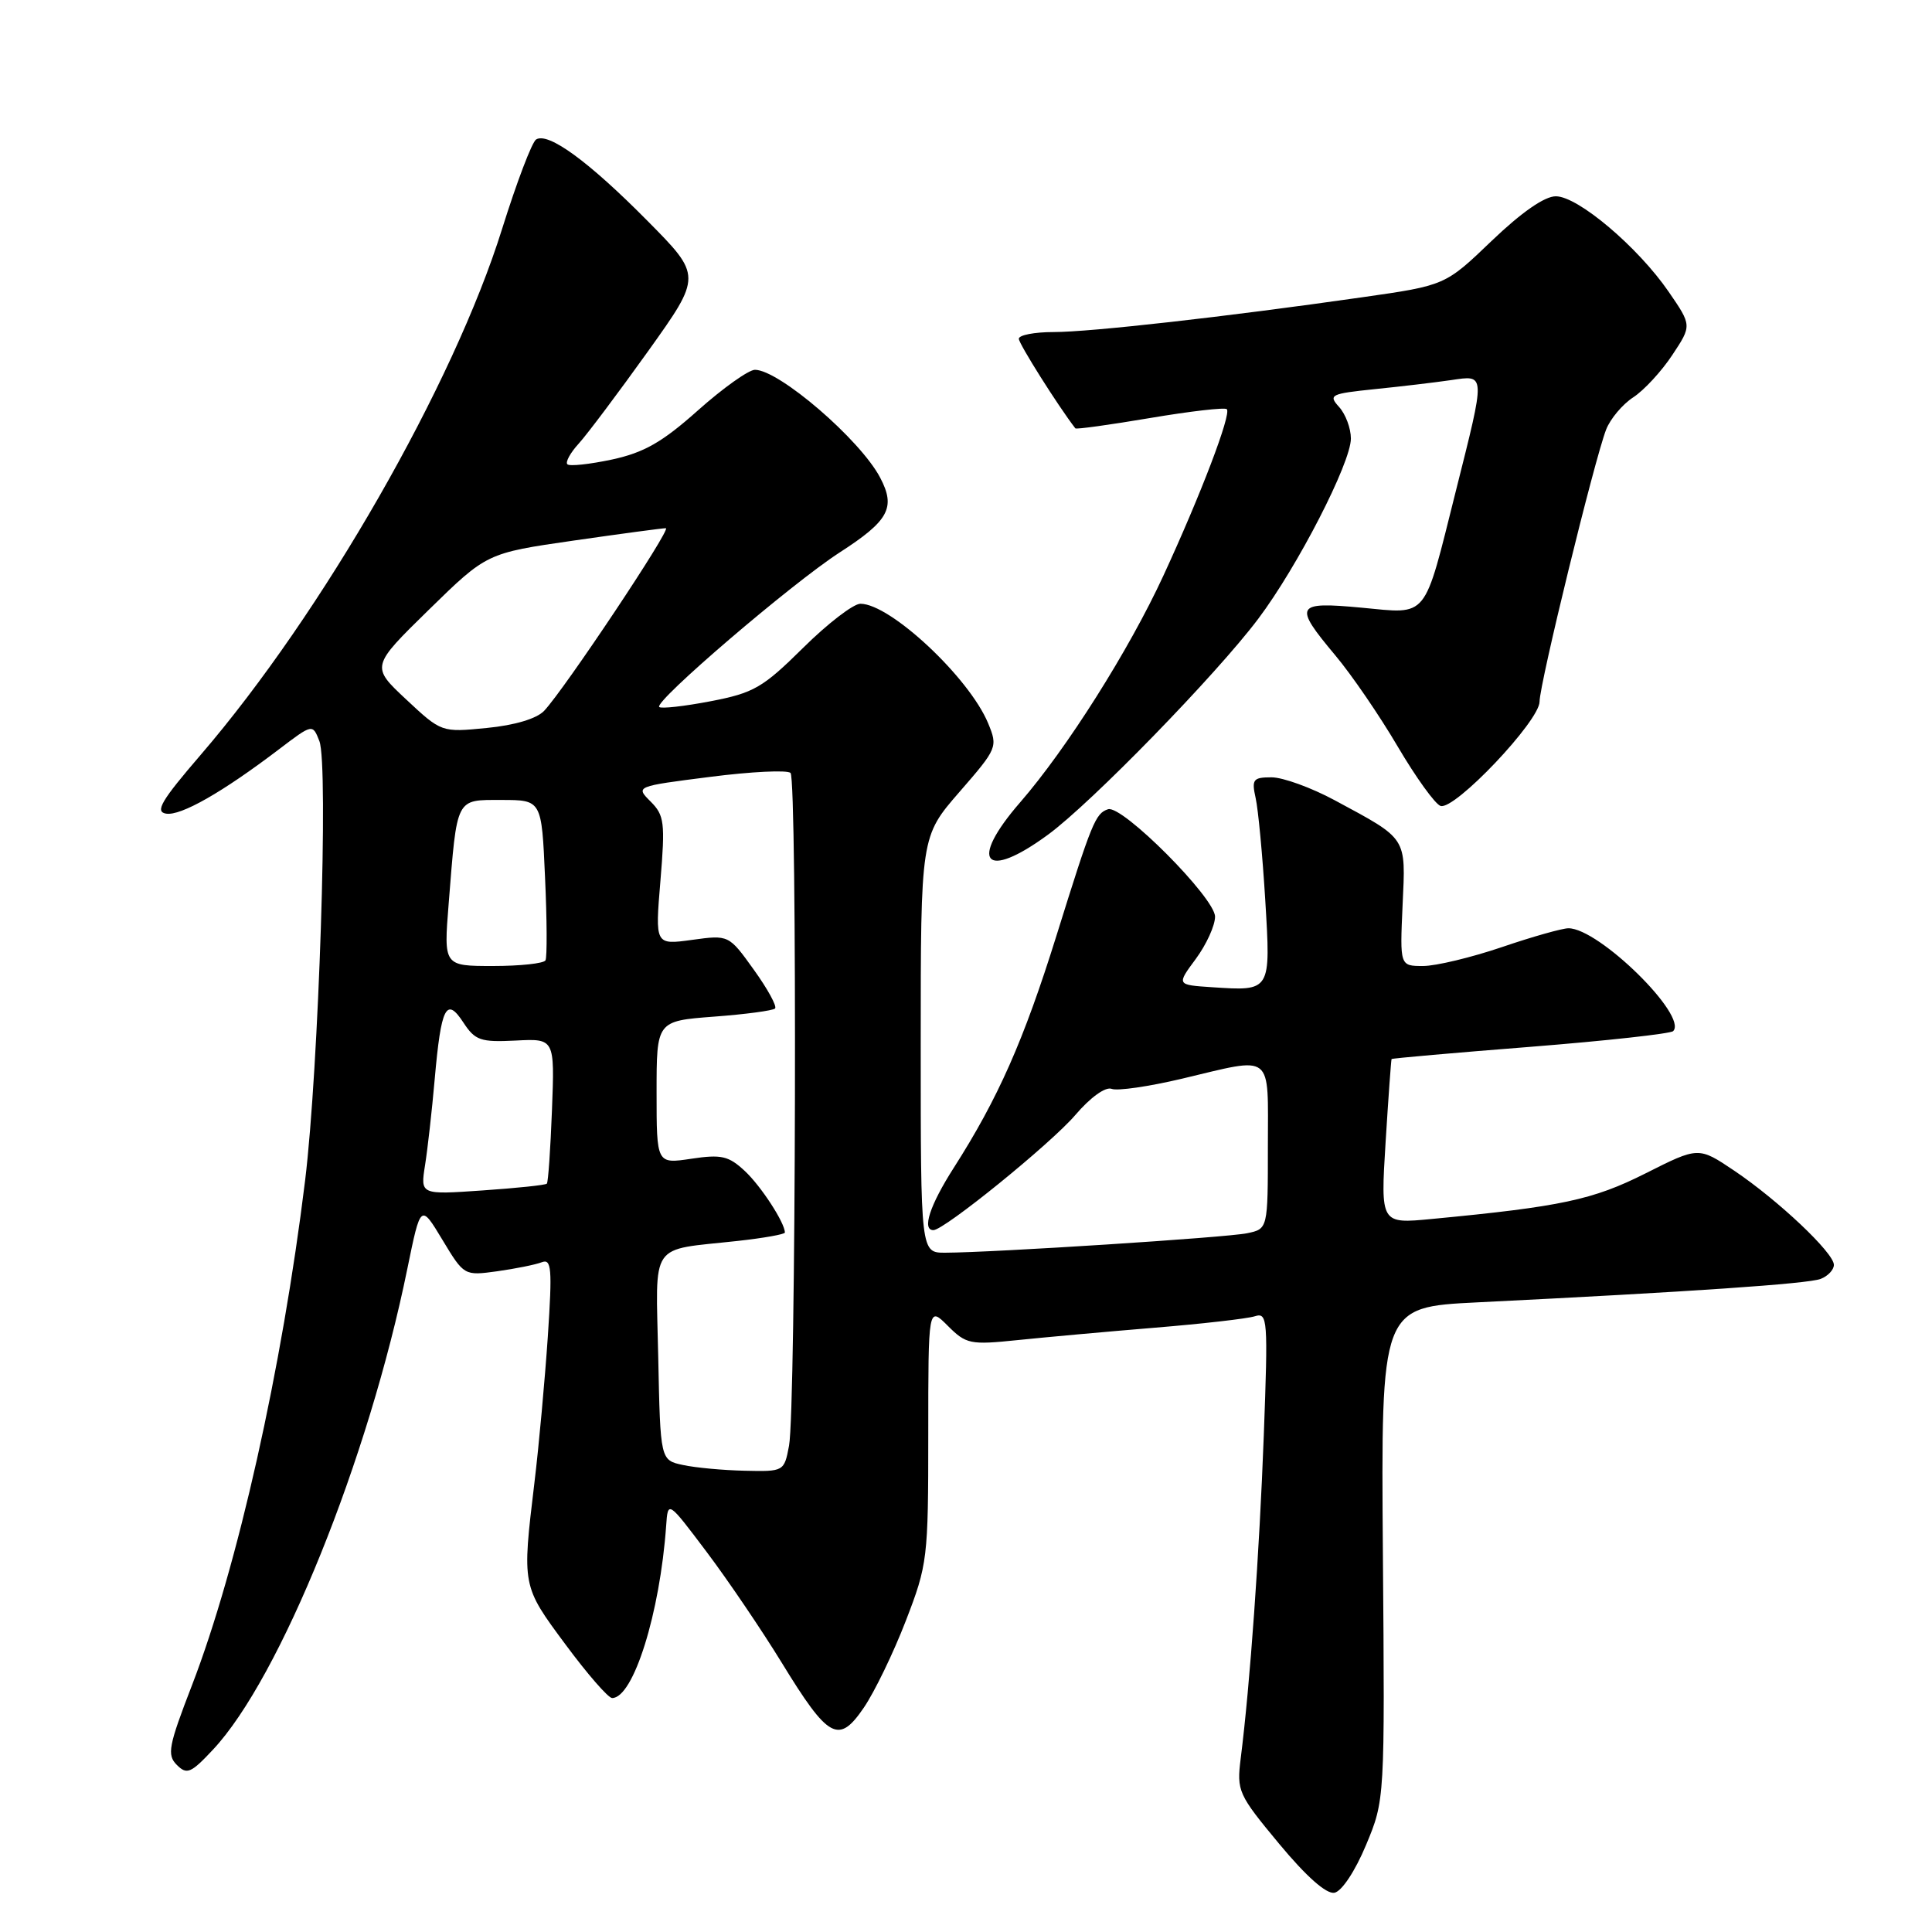 <?xml version="1.0" encoding="UTF-8" standalone="no"?>
<!DOCTYPE svg PUBLIC "-//W3C//DTD SVG 1.1//EN" "http://www.w3.org/Graphics/SVG/1.1/DTD/svg11.dtd" >
<svg xmlns="http://www.w3.org/2000/svg" xmlns:xlink="http://www.w3.org/1999/xlink" version="1.1" viewBox="0 0 256 256">
 <g >
 <path fill="currentColor"
d=" M 181.00 244.49 C 183.50 238.50 183.50 238.50 183.24 205.85 C 182.99 173.20 182.99 173.20 195.74 172.57 C 223.90 171.18 239.59 170.11 241.25 169.46 C 242.21 169.09 243.00 168.25 243.00 167.60 C 243.00 166.01 235.61 159.03 229.78 155.11 C 225.06 151.94 225.06 151.94 218.04 155.48 C 211.07 158.99 206.85 159.89 189.71 161.52 C 182.93 162.17 182.93 162.17 183.60 151.33 C 183.97 145.38 184.33 140.42 184.39 140.33 C 184.46 140.23 192.74 139.50 202.79 138.71 C 212.85 137.91 221.36 136.97 221.70 136.63 C 223.70 134.63 211.87 123.00 207.83 123.00 C 207.02 123.00 203.04 124.12 199.00 125.50 C 194.96 126.87 190.26 128.00 188.57 128.00 C 185.49 128.00 185.49 128.00 185.85 119.94 C 186.27 110.82 186.56 111.27 176.86 106.04 C 173.76 104.37 169.99 103.00 168.49 103.00 C 166.04 103.00 165.83 103.27 166.38 105.75 C 166.72 107.26 167.29 113.33 167.65 119.22 C 168.39 131.42 168.44 131.33 160.57 130.81 C 155.90 130.50 155.90 130.50 158.45 127.06 C 159.85 125.16 161.00 122.65 161.00 121.46 C 161.00 118.98 148.68 106.61 146.82 107.23 C 145.15 107.78 144.68 108.93 139.98 124.00 C 135.65 137.87 132.25 145.56 126.36 154.77 C 123.20 159.72 122.13 163.00 123.68 163.00 C 125.11 163.00 139.23 151.55 142.49 147.74 C 144.49 145.40 146.48 143.97 147.30 144.28 C 148.06 144.58 152.24 143.97 156.59 142.94 C 168.91 140.02 168.00 139.30 168.00 151.92 C 168.00 162.84 168.00 162.84 165.25 163.41 C 162.54 163.98 131.57 165.97 125.25 165.99 C 122.00 166.00 122.00 166.00 122.00 138.42 C 122.00 110.84 122.00 110.84 127.13 104.94 C 132.16 99.16 132.23 98.98 130.93 95.83 C 128.42 89.78 117.97 80.00 114.01 80.00 C 113.08 80.00 109.66 82.63 106.41 85.85 C 101.07 91.13 99.88 91.82 94.15 92.92 C 90.66 93.59 87.60 93.93 87.35 93.68 C 86.63 92.96 104.91 77.31 111.25 73.21 C 117.78 69.00 118.72 67.27 116.63 63.30 C 113.99 58.26 103.22 49.00 100.03 49.00 C 99.19 49.01 95.80 51.42 92.49 54.37 C 87.75 58.60 85.34 59.97 81.09 60.89 C 78.13 61.52 75.47 61.81 75.18 61.52 C 74.89 61.23 75.58 59.98 76.71 58.75 C 77.83 57.51 81.96 52.01 85.88 46.53 C 93.01 36.55 93.01 36.55 85.75 29.22 C 77.99 21.38 72.65 17.48 71.04 18.48 C 70.49 18.82 68.47 24.14 66.54 30.30 C 60.10 50.94 42.71 81.28 26.61 100.00 C 21.37 106.09 20.50 107.56 22.00 107.81 C 23.94 108.14 29.47 104.99 36.96 99.29 C 41.42 95.90 41.42 95.90 42.32 98.20 C 43.55 101.36 42.24 141.55 40.43 156.41 C 37.37 181.37 31.48 207.64 25.44 223.30 C 22.33 231.35 22.10 232.53 23.43 233.86 C 24.76 235.19 25.30 234.96 28.21 231.85 C 37.11 222.37 48.83 193.37 53.98 168.09 C 55.74 159.50 55.74 159.50 58.62 164.28 C 61.49 169.04 61.51 169.05 65.88 168.45 C 68.29 168.11 70.94 167.58 71.77 167.26 C 73.08 166.75 73.19 168.03 72.59 177.09 C 72.20 182.82 71.41 191.55 70.81 196.50 C 69.17 210.18 69.15 210.11 74.93 217.90 C 77.82 221.81 80.60 225.00 81.11 225.00 C 83.93 225.00 87.45 213.75 88.27 202.16 C 88.50 198.82 88.50 198.82 93.65 205.66 C 96.48 209.42 100.95 216.02 103.58 220.31 C 109.78 230.44 111.13 231.17 114.47 226.26 C 115.88 224.19 118.38 219.03 120.02 214.78 C 122.91 207.30 123.00 206.54 123.00 190.08 C 123.00 173.09 123.00 173.09 125.58 175.67 C 128.02 178.11 128.55 178.22 134.83 177.57 C 138.50 177.19 146.67 176.45 152.99 175.93 C 159.31 175.41 165.29 174.73 166.28 174.41 C 167.97 173.88 168.03 174.78 167.46 190.17 C 166.88 205.71 165.64 223.21 164.40 233.00 C 163.86 237.32 164.06 237.77 169.49 244.31 C 173.10 248.66 175.75 251.00 176.82 250.80 C 177.79 250.61 179.56 247.94 181.00 244.49 Z  M 138.88 110.59 C 144.64 106.36 161.16 89.39 166.72 82.00 C 171.95 75.05 179.00 61.32 179.00 58.11 C 179.00 56.76 178.30 54.88 177.44 53.93 C 175.98 52.32 176.30 52.17 182.19 51.56 C 185.66 51.21 190.19 50.67 192.25 50.37 C 196.89 49.69 196.87 49.29 192.89 65.13 C 188.59 82.27 189.33 81.36 180.41 80.52 C 171.63 79.70 171.36 80.18 176.92 86.82 C 179.08 89.39 182.81 94.84 185.21 98.93 C 187.62 103.02 190.17 106.56 190.88 106.79 C 192.73 107.41 204.00 95.53 204.00 92.97 C 204.00 90.62 211.26 60.96 212.82 56.92 C 213.37 55.51 214.98 53.58 216.41 52.65 C 217.84 51.72 220.17 49.19 221.59 47.04 C 224.18 43.13 224.18 43.13 221.10 38.65 C 217.04 32.74 209.09 26.01 206.16 26.01 C 204.67 26.00 201.61 28.13 197.66 31.91 C 191.50 37.82 191.50 37.82 180.50 39.39 C 162.33 41.99 144.46 44.00 139.59 44.00 C 137.06 44.00 135.00 44.40 135.00 44.89 C 135.00 45.55 140.21 53.81 142.49 56.76 C 142.60 56.91 147.06 56.29 152.39 55.39 C 157.72 54.49 162.30 53.96 162.56 54.22 C 163.19 54.85 159.09 65.60 154.15 76.29 C 149.60 86.15 141.35 99.20 135.18 106.31 C 128.28 114.25 130.46 116.77 138.88 110.59 Z  M 90.50 194.12 C 87.50 193.48 87.50 193.48 87.22 179.86 C 86.90 164.25 85.89 165.74 97.75 164.43 C 101.19 164.05 104.00 163.55 104.00 163.32 C 104.00 162.03 100.85 157.18 98.70 155.17 C 96.54 153.16 95.59 152.94 91.60 153.54 C 87.00 154.23 87.00 154.23 87.00 144.76 C 87.00 135.29 87.00 135.29 94.60 134.71 C 98.78 134.40 102.42 133.91 102.70 133.63 C 102.98 133.35 101.72 131.04 99.89 128.50 C 96.57 123.87 96.57 123.87 91.69 124.54 C 86.80 125.21 86.80 125.21 87.51 116.72 C 88.15 109.00 88.03 108.03 86.21 106.21 C 84.20 104.20 84.20 104.20 94.10 102.94 C 99.55 102.24 104.34 102.01 104.75 102.42 C 105.65 103.32 105.47 186.70 104.55 191.57 C 103.91 194.97 103.87 195.00 98.70 194.88 C 95.84 194.82 92.15 194.48 90.50 194.12 Z  M 56.32 154.40 C 56.66 152.26 57.24 147.12 57.60 143.00 C 58.45 133.38 59.14 132.03 61.40 135.49 C 62.96 137.87 63.68 138.11 68.32 137.88 C 73.50 137.61 73.50 137.61 73.14 147.06 C 72.94 152.25 72.64 156.65 72.46 156.84 C 72.29 157.03 68.45 157.43 63.93 157.74 C 55.70 158.31 55.70 158.31 56.32 154.40 Z  M 59.45 119.75 C 60.58 105.52 60.34 106.00 66.46 106.00 C 71.77 106.00 71.77 106.00 72.22 116.25 C 72.48 121.89 72.50 126.84 72.28 127.25 C 72.06 127.66 68.94 128.00 65.34 128.00 C 58.79 128.00 58.79 128.00 59.45 119.75 Z  M 53.82 92.68 C 49.15 88.31 49.15 88.31 56.82 80.80 C 64.50 73.29 64.50 73.29 76.00 71.63 C 82.33 70.72 87.83 69.98 88.23 69.99 C 89.02 70.00 74.78 91.36 72.10 94.19 C 71.11 95.23 68.21 96.10 64.50 96.46 C 58.50 97.05 58.50 97.05 53.82 92.68 Z "/>
</g>
</svg>
